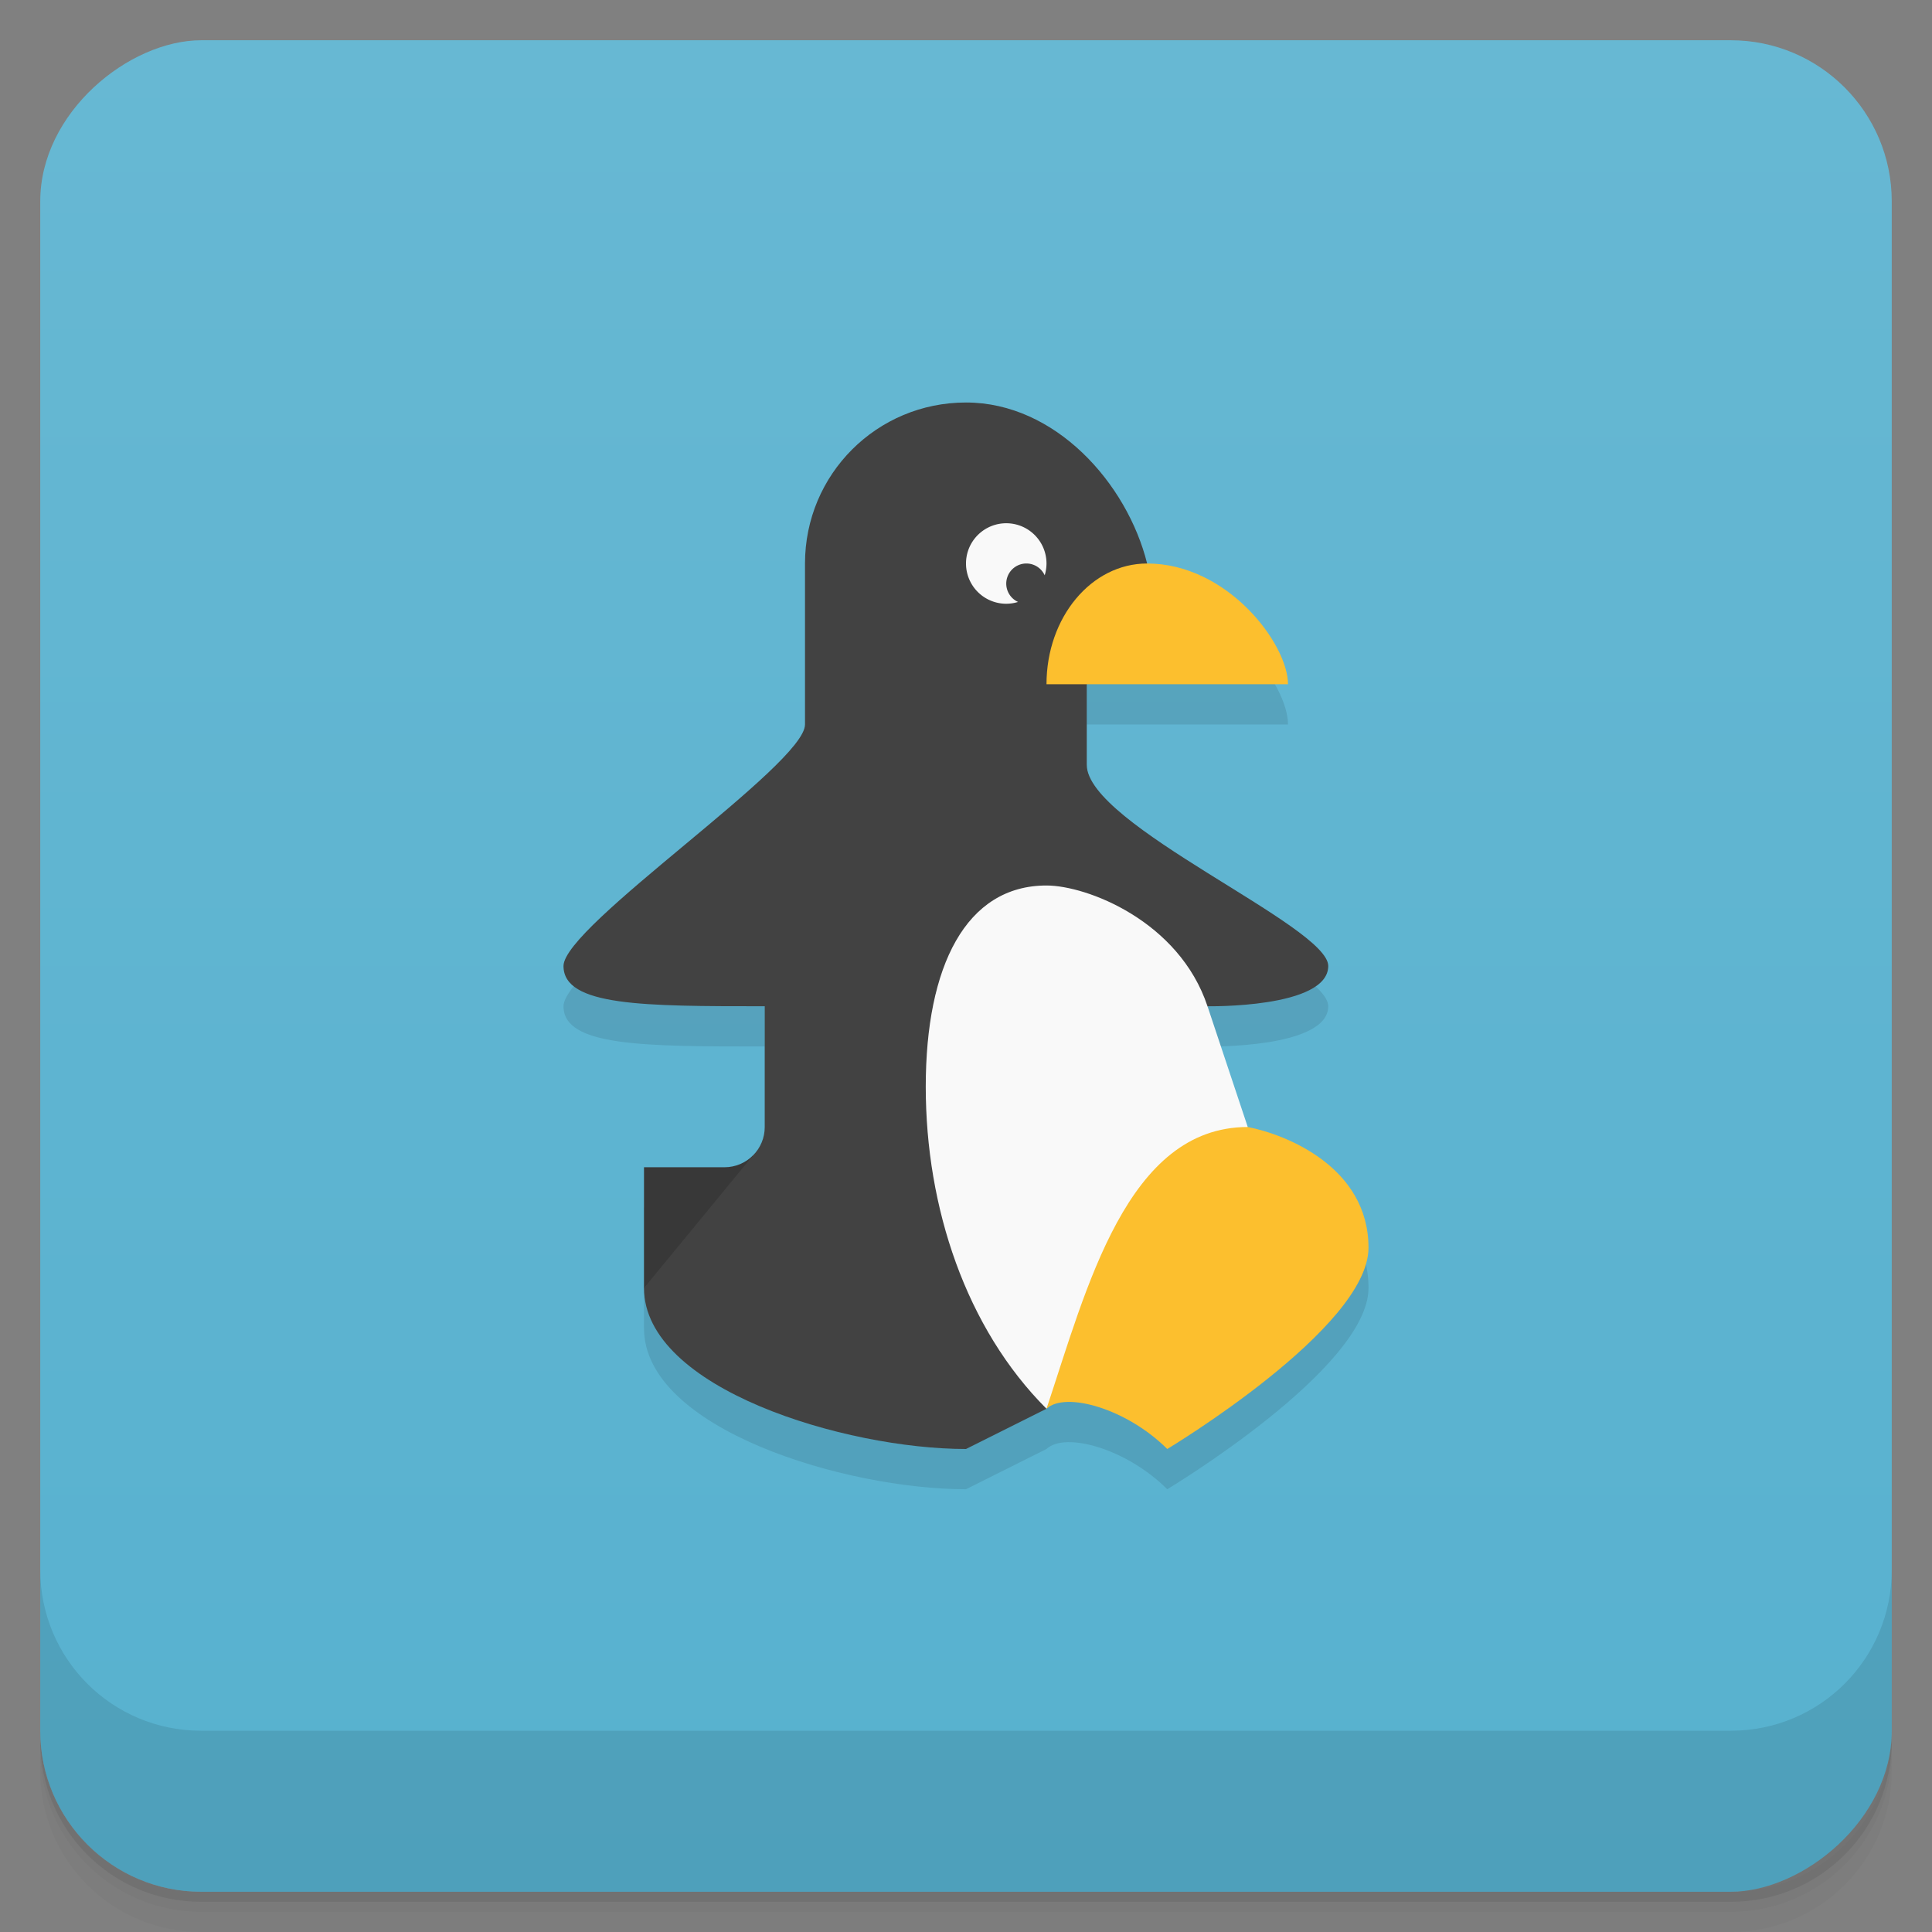 <svg version="1.1" viewBox="0 0 48 48" xmlns="http://www.w3.org/2000/svg">
 <rect x="0" y="0" width="48" height="48" fill="#808080" stroke="none"/>
 <defs>
  <linearGradient id="bg" x1="1" x2="47" y1="0" y2="0" gradientTransform="translate(-48 .002)" gradientUnits="userSpaceOnUse">
   <stop style="stop-color:#57b1cf" offset="0"/>
   <stop style="stop-color:#67b8d3" offset="1"/>
  </linearGradient>
 </defs>
 <path d="m1 43v0.25c0 2.216 1.784 4 4 4h38c2.216 0 4-1.784 4-4v-0.25c0 2.216-1.784 4-4 4h-38c-2.216 0-4-1.784-4-4zm0 0.5v0.5c0 2.216 1.784 4 4 4h38c2.216 0 4-1.784 4-4v-0.5c0 2.216-1.784 4-4 4h-38c-2.216 0-4-1.784-4-4z" style="opacity:.02"/>
 <path d="m1 43.25v0.25c0 2.216 1.784 4 4 4h38c2.216 0 4-1.784 4-4v-0.25c0 2.216-1.784 4-4 4h-38c-2.216 0-4-1.784-4-4z" style="opacity:.05"/>
 <path d="m1 43v0.25c0 2.216 1.784 4 4 4h38c2.216 0 4-1.784 4-4v-0.25c0 2.216-1.784 4-4 4h-38c-2.216 0-4-1.784-4-4z" style="opacity:.1"/>
 <rect transform="rotate(-90)" x="-47" y="1" width="46" height="46" rx="4" style="fill:url(#bg)"/>
 <g transform="translate(0,-1004.4)">
  <path d="m1 1043.4v4c0 2.216 1.784 4 4 4h38c2.216 0 4-1.784 4-4v-4c0 2.216-1.784 4-4 4h-38c-2.216 0-4-1.784-4-4z" style="opacity:.1"/>
 </g>
 <path d="m20 19c0 1-6 5-6 6s2 1 5 1v3l-3 1v3c0 2.5 5 4 8 4l2-1c0.469-0.439 2 0 3 1 0 0 5-3 5-5s-2.039-2.813-3-3l-1-3s2.998 0.054 3-1c0.002-0.997-6-3.5-6-5v-2h5c0-1-1.5-3-3.5-3z" style="opacity:.1"/>
 <path d="m18.707 28.707c-0.181 0.181-0.431 0.293-0.707 0.293h-2v3h4z" style="fill:#383838"/>
 <path d="m24 10c-2.216 0-4 1.784-4 4v4c0 1-6 5-6 6s2 1 5 1v3c-4e-5 0.265-0.105 0.52-0.293 0.707l-2.707 3.293c0 2.5 5 4 8 4l2-1s4-9 4-10c0 0 2.998 0.054 3-1 0.002-0.997-6-3.5-6-5v-2l1.5-3c-0.5-2-2.284-4-4.5-4z" style="fill:#424242"/>
 <path d="m28.5 14c-1.385 0-2.5 1.338-2.5 3h6c0-1-1.5-3-3.5-3z" style="fill:#fcbf2e"/>
 <path d="m31 28-1-3c-0.707-2.121-3-3-4-3-2 0-3 2-3 5s1 6 3 8z" style="fill:#f9f9f9"/>
 <path d="m31 28c0.961 0.187 3 1 3 3s-5 5-5 5c-1-1-2.531-1.439-3-1 1-3 2-7 5-7z" style="fill:#fcbf2e"/>
 <path d="m25 13a1 1 0 0 0-1 1 1 1 0 0 0 1 1 1 1 0 0 0 0.293-0.045 0.5 0.5 0 0 1-0.293-0.455 0.5 0.5 0 0 1 0.5-0.5 0.5 0.5 0 0 1 0.455 0.293 1 1 0 0 0 0.045-0.293 1 1 0 0 0-1-1z" style="fill:#f9f9f9"/>
</svg>
